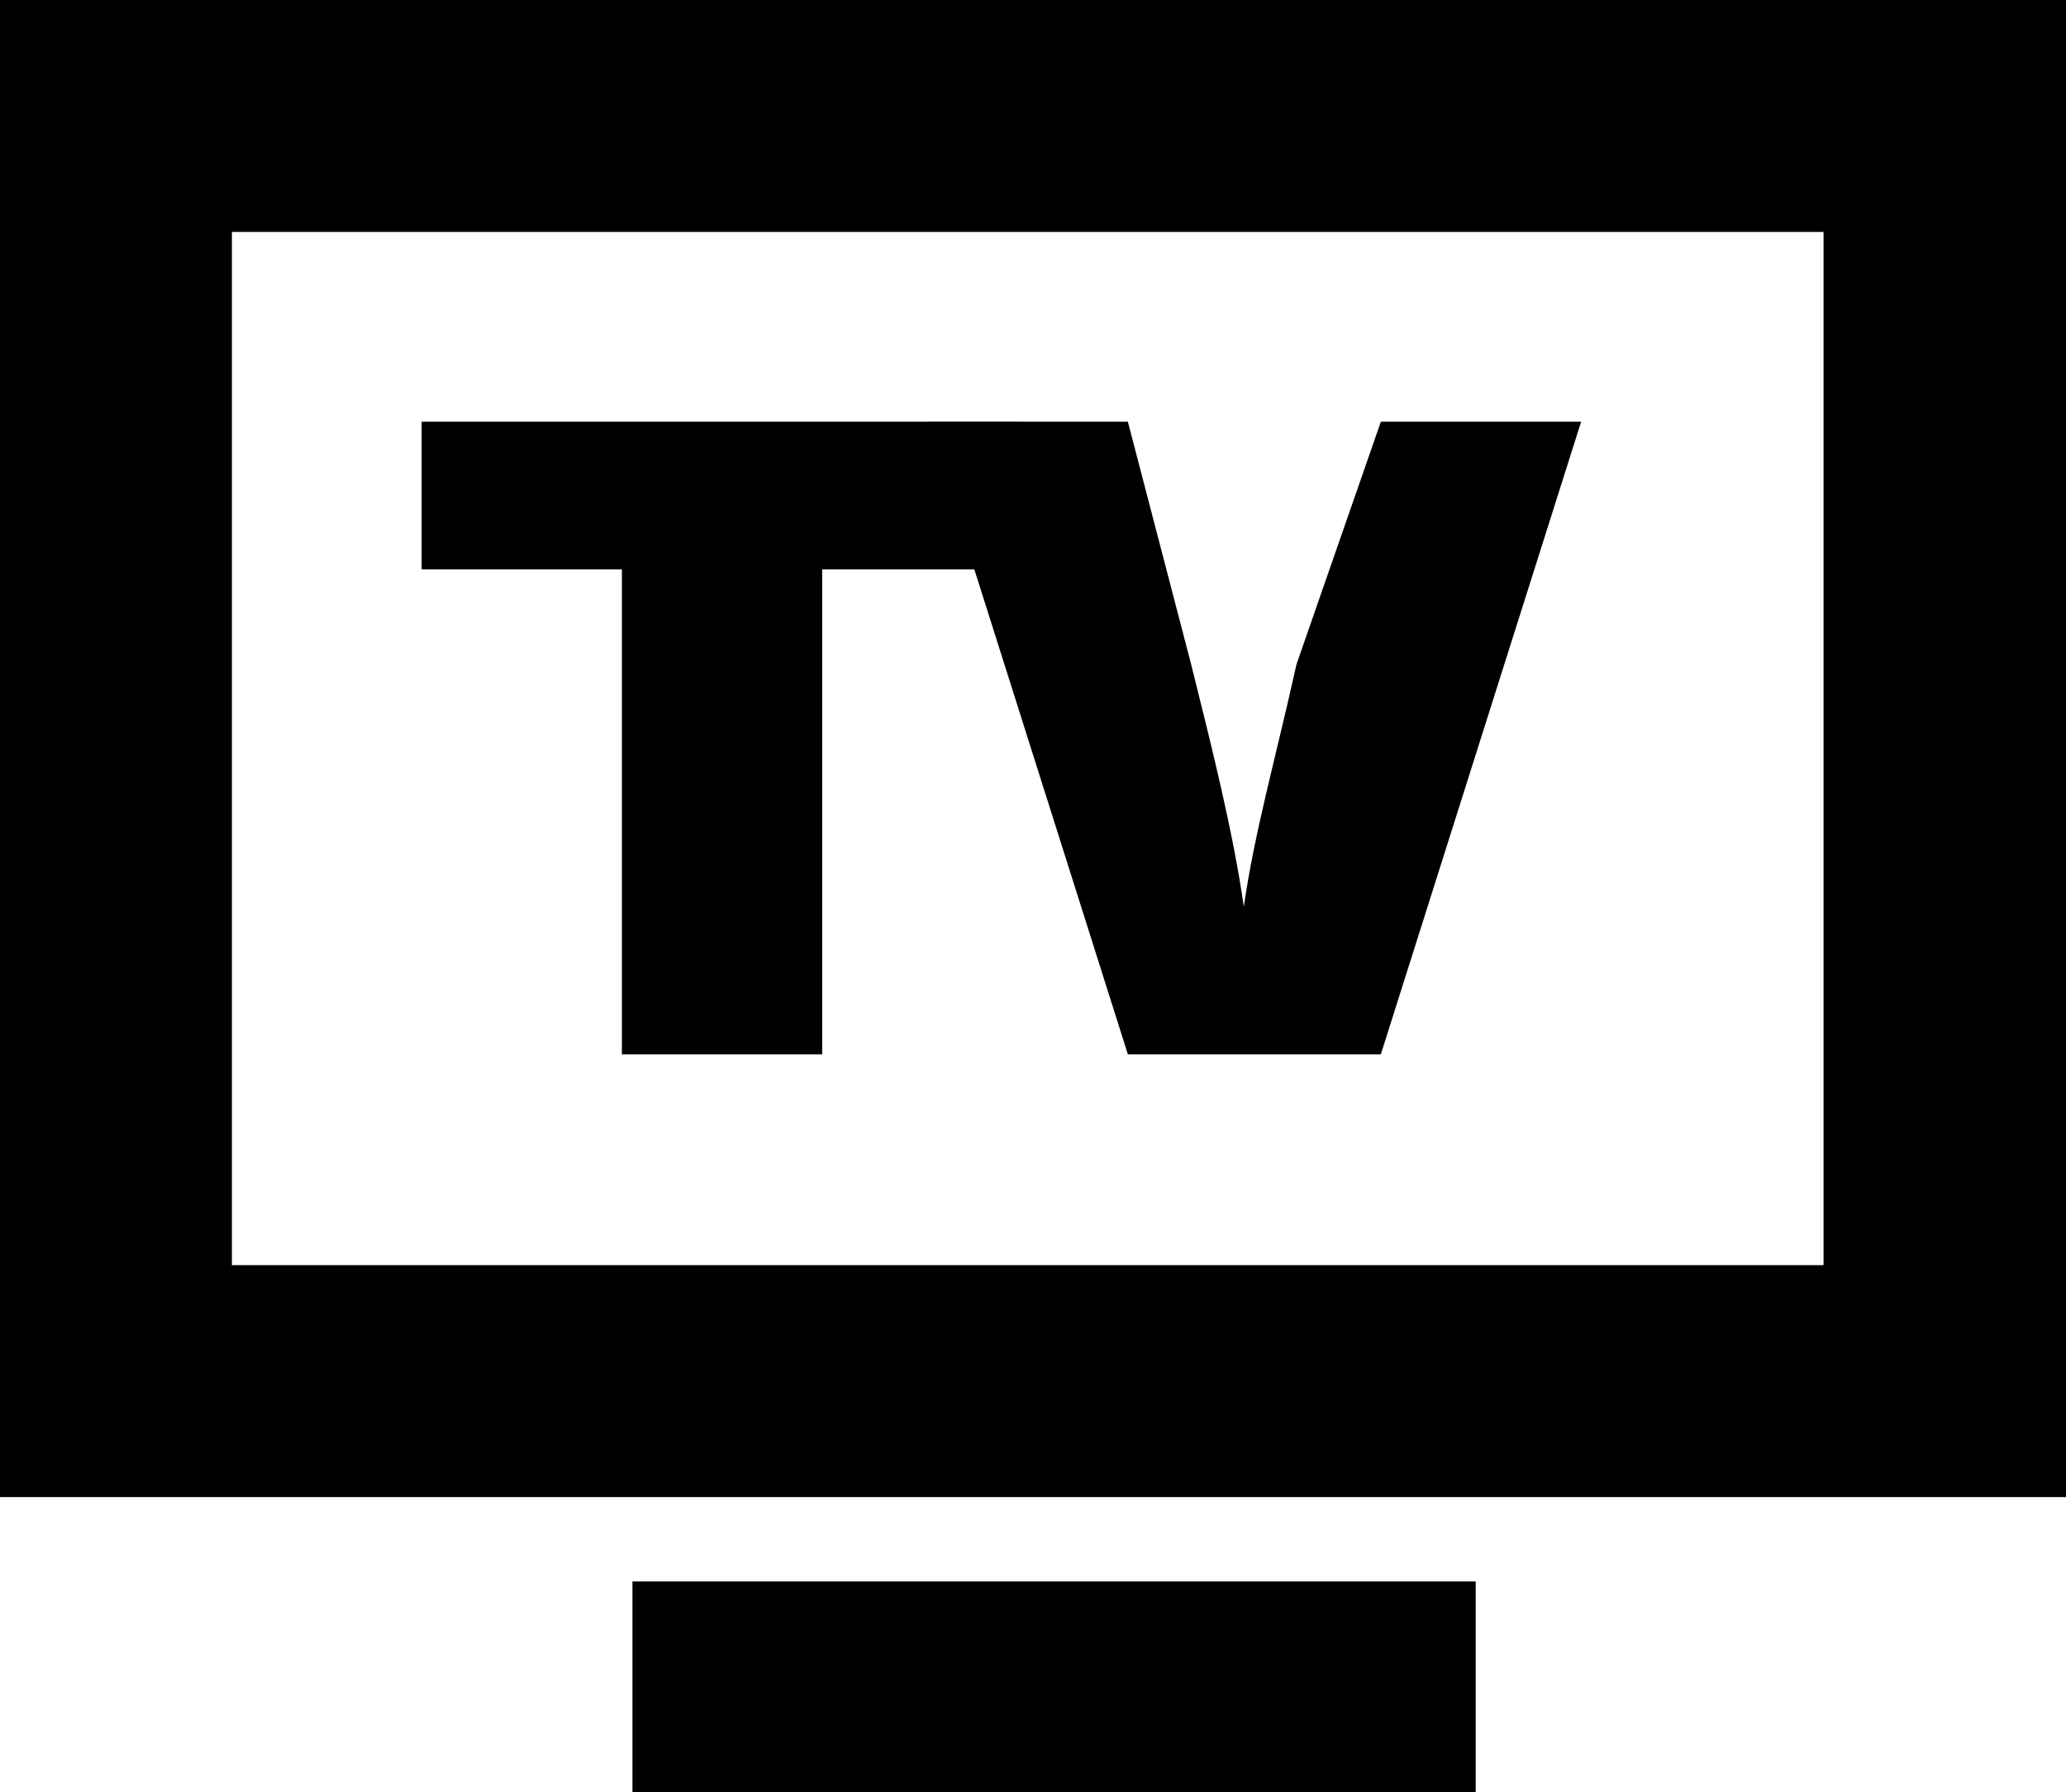 <?xml version="1.0" encoding="utf-8"?>
<!-- Generator: Adobe Illustrator 26.2.1, SVG Export Plug-In . SVG Version: 6.00 Build 0)  -->
<svg version="1.1" id="Layer_1" xmlns="http://www.w3.org/2000/svg" xmlns:xlink="http://www.w3.org/1999/xlink" x="0px" y="0px"
	 viewBox="0 0 19.6 17" style="enable-background:new 0 0 19.6 17;" xml:space="preserve">
<style type="text/css">
	.st0{fill-rule:evenodd;clip-rule:evenodd;}
</style>
<path class="st0" d="M0,0h18.5h1.1v14.2H0V0z M17.3,12H2.2V2.2h15.1V12z M14,17H6v-2h8V17z"/>
<path d="M7.8,5.4V10H5.9V5.4H4V4h5.7v1.4H7.8z"/>
<path d="M10.7,10L8.8,4h1.9l0.6,2.3c0.2,0.8,0.4,1.6,0.5,2.3h0c0.1-0.7,0.3-1.4,0.5-2.3L13.1,4H15l-1.9,6H10.7z"/>
</svg>
